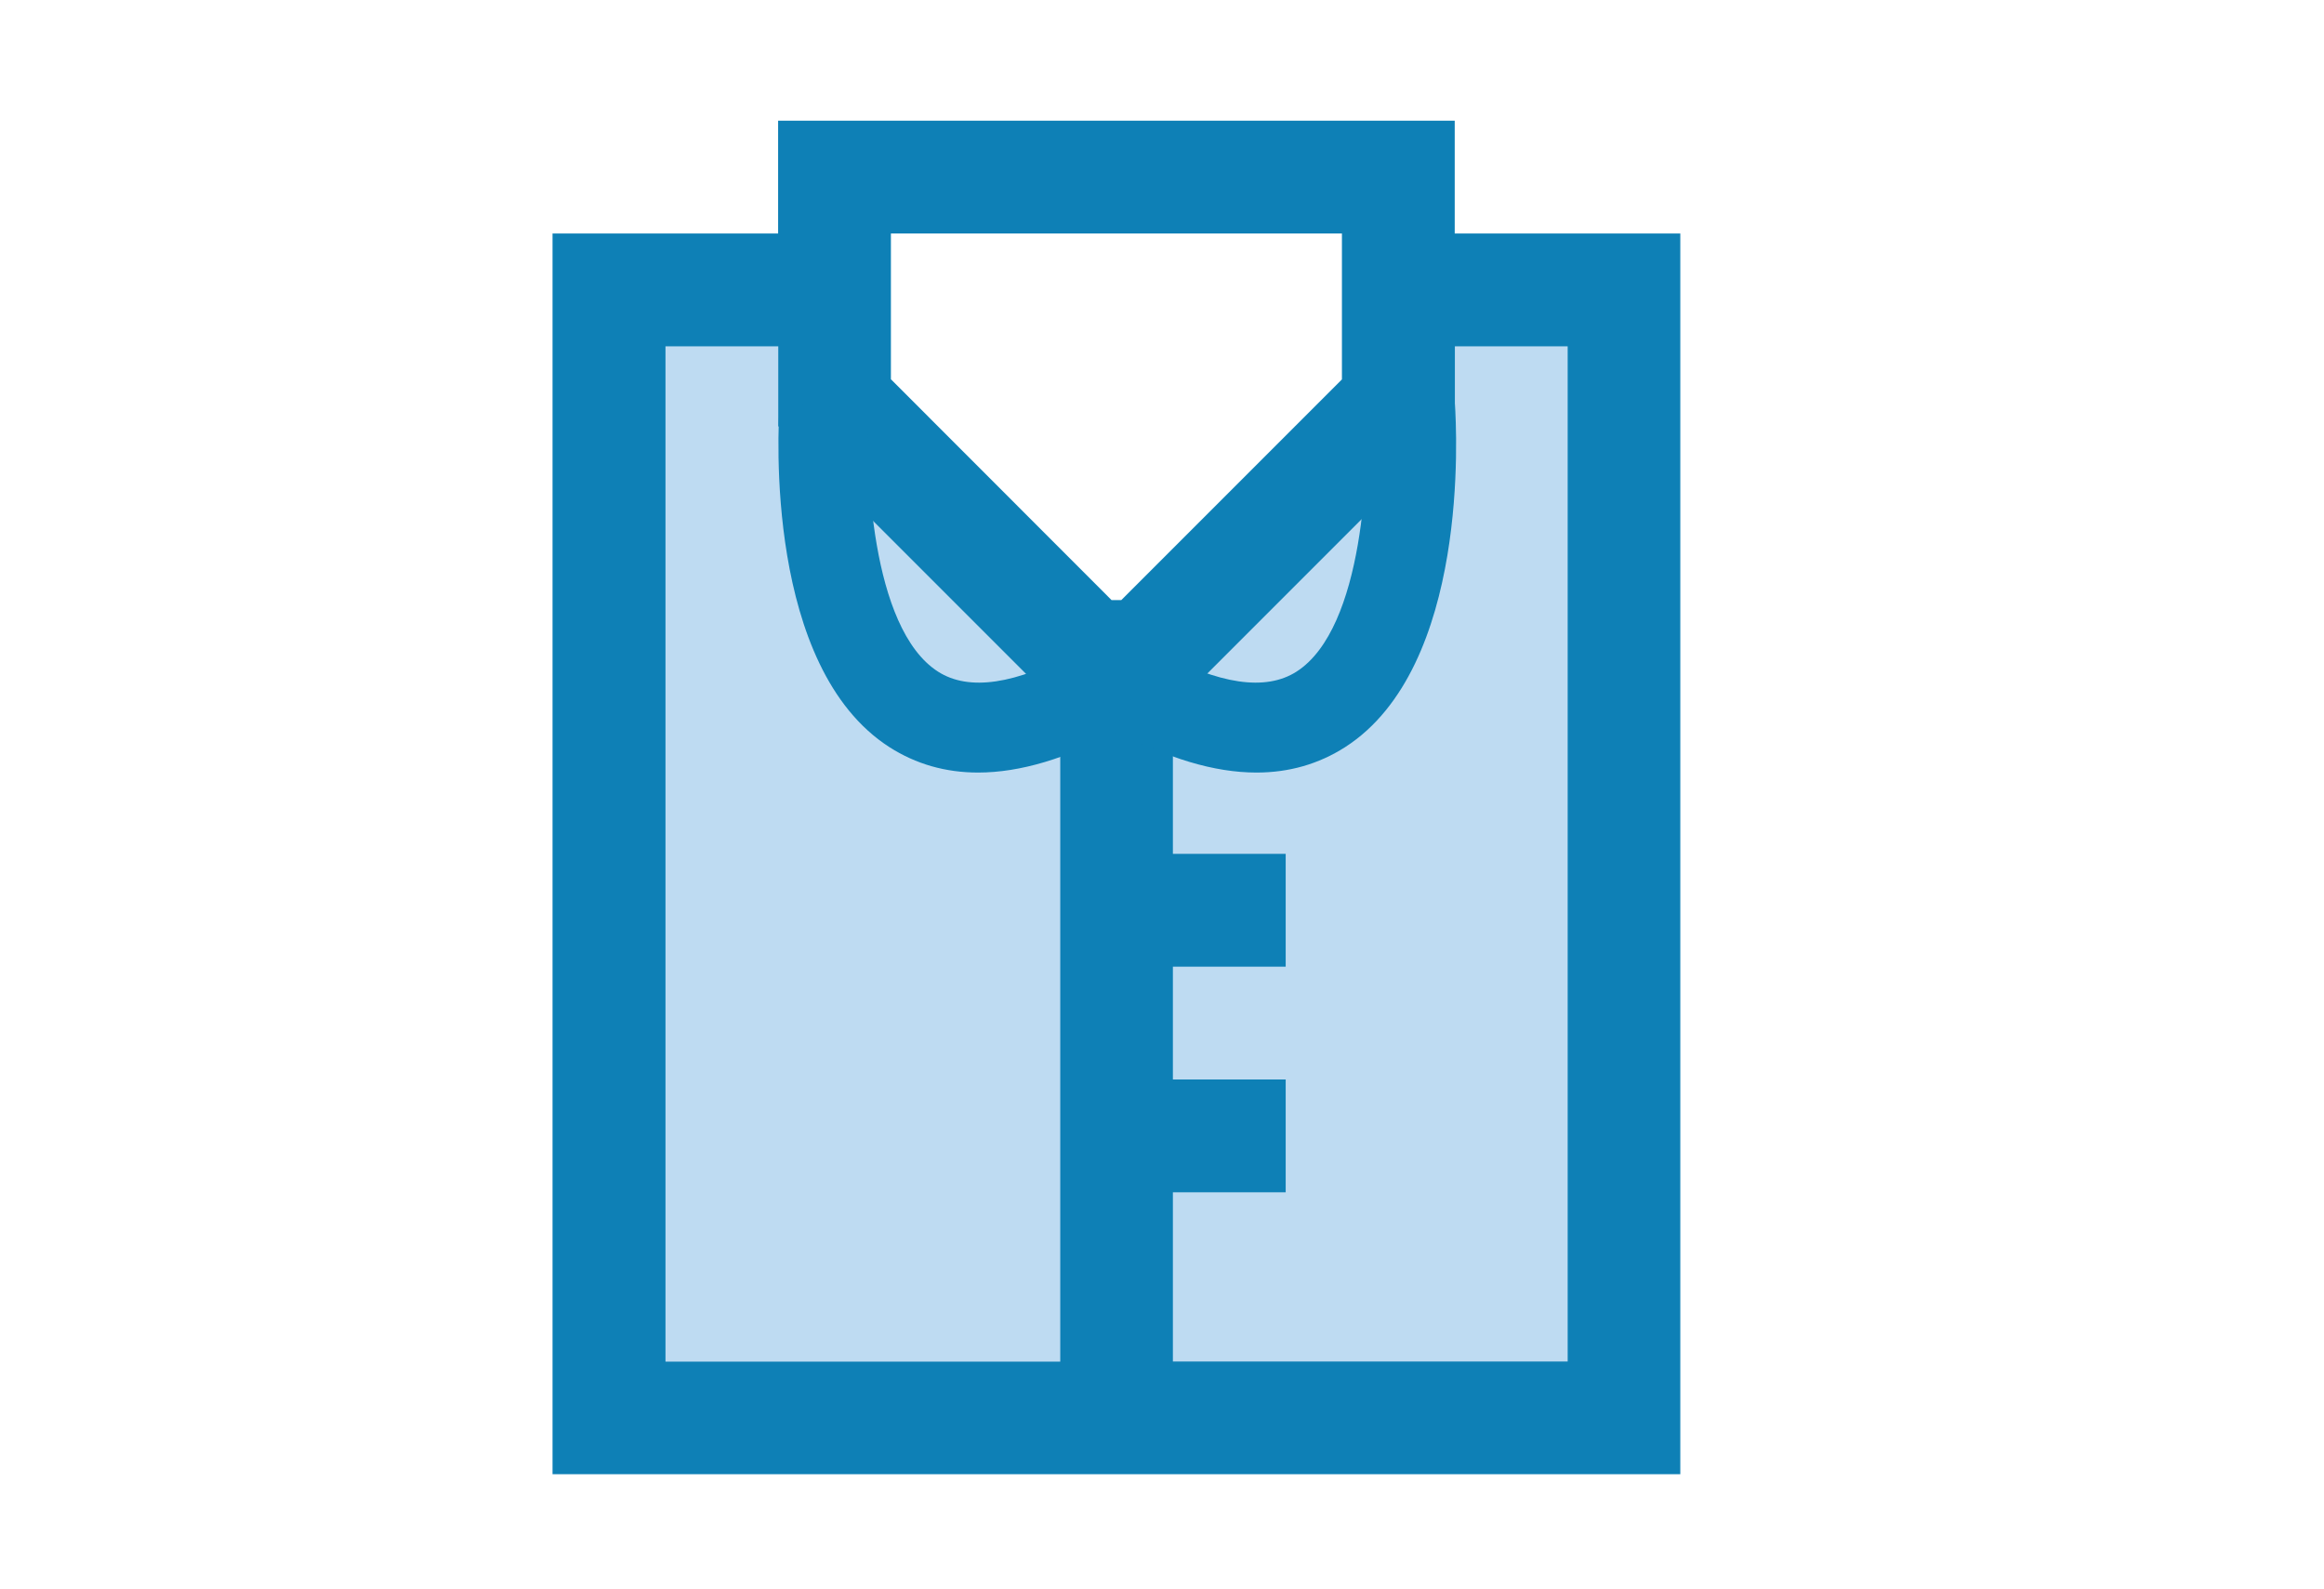 <?xml version="1.0" encoding="utf-8"?>
<!-- Generator: Adobe Illustrator 23.0.6, SVG Export Plug-In . SVG Version: 6.00 Build 0)  -->
<svg version="1.1" id="Capa_1" xmlns="http://www.w3.org/2000/svg" xmlns:xlink="http://www.w3.org/1999/xlink" x="0px" y="0px"
	 viewBox="0 0 150.41 102.81" style="enable-background:new 0 0 150.41 102.81;" xml:space="preserve">
<style type="text/css">
	.st0{fill:#BEDBF2;}
	.st1{fill:#0E80B6;}
</style>
<polygon class="st0" points="411.06,57.02 406.06,57.02 406.06,59.52 406.06,65.15 402.34,68.87 398.55,65.08 398.55,59.52 
	398.55,57.02 393.54,57.02 393.54,69.53 391.04,69.53 391.04,84.55 413.57,84.55 413.57,69.53 411.06,69.53 "/>
<path class="st1" d="M414.82,68.28h-2.5V55.76h-7.51v2.5h-5.01v-2.5h-7.51v12.52h-2.5V85.8h25.03V68.28z M399.8,60.77h5.01v3.86
	l-2.47,2.47l-2.54-2.54V60.77z M412.32,83.3h-20.03V70.78h2.5V58.27h2.5v2.5v4.82l5.04,5.04l4.97-4.97v-4.9v-2.5h2.5v12.52h2.5V83.3
	z"/>
<polygon class="st0" points="382.8,255.42 382.8,264.59 394.64,269.72 397.55,272.29 401.01,271.51 404.14,269.28 411.63,265.81 
	414.53,264.14 414.53,255.2 "/>
<g>
	<path class="st1" d="M415.5,264.66v-9.54c0-0.59-0.48-1.06-1.06-1.06H382.9c-0.59,0-1.06,0.48-1.06,1.06v9.54
		c0,0.41,0.24,0.79,0.6,0.96l11.49,5.49l0.01,0.01c1.28,1.24,2.95,1.92,4.72,1.92c1.77,0,3.44-0.68,4.72-1.92l0.01-0.01l0.02-0.01
		l11.47-5.48C415.26,265.44,415.5,265.07,415.5,264.66z M383.96,263.99v-3.83h7.91v6.09c0,0.46,0.05,0.93,0.14,1.38l0.05,0.23
		L383.96,263.99z M403.33,266.25c0,2.57-2.09,4.66-4.66,4.66c-2.57,0-4.66-2.09-4.66-4.66v-6.09h9.32V266.25L403.33,266.25z
		 M413.37,263.99l-8.1,3.87l0.05-0.23c0.09-0.45,0.14-0.92,0.14-1.38v-6.09h7.91L413.37,263.99L413.37,263.99z M413.37,258.03h-29.4
		v-1.85h29.4V258.03L413.37,258.03z"/>
</g>
<polygon class="st0" points="105.1,91.74 105.1,18.76 90.51,18.76 90.51,26.06 72.26,44.3 54.01,26.06 54.01,18.76 39.42,18.76 
	39.42,91.74 72.26,91.74 "/>
<path class="st1" d="M75.91,95.39h32.84V15.11h-14.6v-7.3H50.36v7.3h-14.6v80.28h32.84H75.91z M94.16,22.41h7.3v65.69H75.91V77.15
	h7.3v-7.3h-7.3v-7.3h7.3v-7.3h-7.3v-9.44l18.25-18.25V22.41z M57.66,22.41v-7.3h29.19v7.3v2.14L72.57,38.83h-0.63L57.66,24.54V22.41
	z M43.07,22.41h7.3v5.16l18.25,18.25v9.44v7.3v7.3v7.3v10.95H43.07V22.41z"/>
<path class="st1" d="M63.3,49.99c-2.11,0-4.02-0.55-5.73-1.64c-8.06-5.17-7.23-20.49-7.11-22.22l5.79,0.4
	c-0.24,3.5,0.07,14.12,4.46,16.93c2,1.28,5.02,0.83,8.97-1.32l2.78,5.1C69.1,49.07,66.03,49.99,63.3,49.99z"/>
<path class="st1" d="M81.32,49.99c2.11,0,4.02-0.55,5.73-1.64c8.06-5.17,7.23-20.49,7.11-22.22l-5.79,0.4
	c0.24,3.5-0.07,14.12-4.46,16.93c-2,1.28-5.02,0.83-8.97-1.32l-2.78,5.1C75.53,49.07,78.59,49.99,81.32,49.99z"/>
</svg>
